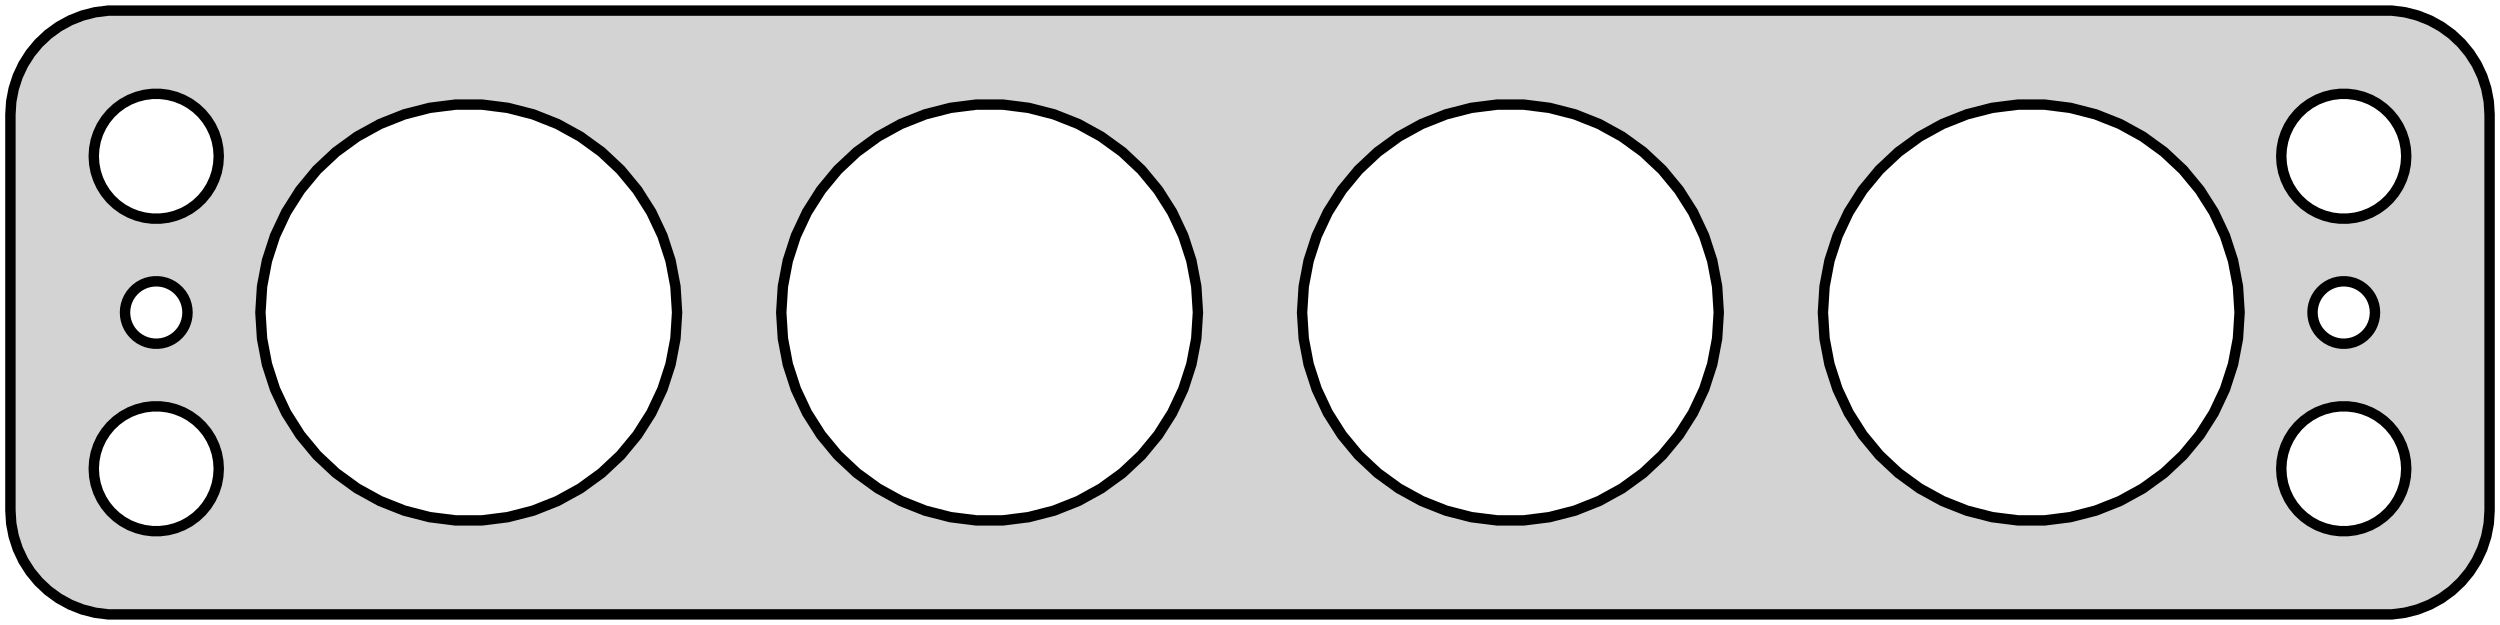 <?xml version="1.0" standalone="no"?>
<!DOCTYPE svg PUBLIC "-//W3C//DTD SVG 1.1//EN" "http://www.w3.org/Graphics/SVG/1.1/DTD/svg11.dtd">
<svg width="120mm" height="30mm" viewBox="-60 -54 120 30" xmlns="http://www.w3.org/2000/svg" version="1.1">
<title>OpenSCAD Model</title>
<path d="
M 55.437,-24.589 L 56.045,-24.745 L 56.629,-24.976 L 57.179,-25.278 L 57.687,-25.647 L 58.145,-26.077
 L 58.545,-26.561 L 58.882,-27.091 L 59.149,-27.659 L 59.343,-28.257 L 59.461,-28.873 L 59.5,-29.5
 L 59.5,-48.5 L 59.461,-49.127 L 59.343,-49.743 L 59.149,-50.341 L 58.882,-50.909 L 58.545,-51.439
 L 58.145,-51.923 L 57.687,-52.353 L 57.179,-52.722 L 56.629,-53.024 L 56.045,-53.255 L 55.437,-53.411
 L 54.814,-53.49 L -54.814,-53.49 L -55.437,-53.411 L -56.045,-53.255 L -56.629,-53.024 L -57.179,-52.722
 L -57.687,-52.353 L -58.145,-51.923 L -58.545,-51.439 L -58.882,-50.909 L -59.149,-50.341 L -59.343,-49.743
 L -59.461,-49.127 L -59.5,-48.5 L -59.5,-29.5 L -59.461,-28.873 L -59.343,-28.257 L -59.149,-27.659
 L -58.882,-27.091 L -58.545,-26.561 L -58.145,-26.077 L -57.687,-25.647 L -57.179,-25.278 L -56.629,-24.976
 L -56.045,-24.745 L -55.437,-24.589 L -54.814,-24.51 L 54.814,-24.51 z
M -52.688,-43.506 L -53.062,-43.553 L -53.427,-43.647 L -53.777,-43.785 L -54.108,-43.967 L -54.412,-44.188
 L -54.687,-44.446 L -54.927,-44.737 L -55.129,-45.055 L -55.289,-45.396 L -55.406,-45.754 L -55.476,-46.124
 L -55.5,-46.5 L -55.476,-46.876 L -55.406,-47.246 L -55.289,-47.604 L -55.129,-47.945 L -54.927,-48.263
 L -54.687,-48.554 L -54.412,-48.812 L -54.108,-49.033 L -53.777,-49.215 L -53.427,-49.353 L -53.062,-49.447
 L -52.688,-49.494 L -52.312,-49.494 L -51.938,-49.447 L -51.573,-49.353 L -51.223,-49.215 L -50.892,-49.033
 L -50.588,-48.812 L -50.313,-48.554 L -50.073,-48.263 L -49.871,-47.945 L -49.711,-47.604 L -49.594,-47.246
 L -49.524,-46.876 L -49.5,-46.5 L -49.524,-46.124 L -49.594,-45.754 L -49.711,-45.396 L -49.871,-45.055
 L -50.073,-44.737 L -50.313,-44.446 L -50.588,-44.188 L -50.892,-43.967 L -51.223,-43.785 L -51.573,-43.647
 L -51.938,-43.553 L -52.312,-43.506 z
M 52.312,-43.506 L 51.938,-43.553 L 51.573,-43.647 L 51.223,-43.785 L 50.892,-43.967 L 50.588,-44.188
 L 50.313,-44.446 L 50.073,-44.737 L 49.871,-45.055 L 49.711,-45.396 L 49.594,-45.754 L 49.524,-46.124
 L 49.5,-46.5 L 49.524,-46.876 L 49.594,-47.246 L 49.711,-47.604 L 49.871,-47.945 L 50.073,-48.263
 L 50.313,-48.554 L 50.588,-48.812 L 50.892,-49.033 L 51.223,-49.215 L 51.573,-49.353 L 51.938,-49.447
 L 52.312,-49.494 L 52.688,-49.494 L 53.062,-49.447 L 53.427,-49.353 L 53.777,-49.215 L 54.108,-49.033
 L 54.412,-48.812 L 54.687,-48.554 L 54.927,-48.263 L 55.129,-47.945 L 55.289,-47.604 L 55.406,-47.246
 L 55.476,-46.876 L 55.5,-46.5 L 55.476,-46.124 L 55.406,-45.754 L 55.289,-45.396 L 55.129,-45.055
 L 54.927,-44.737 L 54.687,-44.446 L 54.412,-44.188 L 54.108,-43.967 L 53.777,-43.785 L 53.427,-43.647
 L 53.062,-43.553 L 52.688,-43.506 z
M -38.128,-29.02 L -39.374,-29.177 L -40.59,-29.489 L -41.758,-29.952 L -42.858,-30.557 L -43.874,-31.295
 L -44.79,-32.154 L -45.59,-33.122 L -46.263,-34.182 L -46.798,-35.319 L -47.186,-36.513 L -47.421,-37.747
 L -47.5,-39 L -47.421,-40.253 L -47.186,-41.487 L -46.798,-42.681 L -46.263,-43.818 L -45.59,-44.878
 L -44.79,-45.846 L -43.874,-46.705 L -42.858,-47.443 L -41.758,-48.048 L -40.59,-48.511 L -39.374,-48.823
 L -38.128,-48.98 L -36.872,-48.98 L -35.626,-48.823 L -34.41,-48.511 L -33.242,-48.048 L -32.142,-47.443
 L -31.126,-46.705 L -30.21,-45.846 L -29.41,-44.878 L -28.737,-43.818 L -28.202,-42.681 L -27.814,-41.487
 L -27.579,-40.253 L -27.5,-39 L -27.579,-37.747 L -27.814,-36.513 L -28.202,-35.319 L -28.737,-34.182
 L -29.41,-33.122 L -30.21,-32.154 L -31.126,-31.295 L -32.142,-30.557 L -33.242,-29.952 L -34.41,-29.489
 L -35.626,-29.177 L -36.872,-29.02 z
M 11.872,-29.02 L 10.626,-29.177 L 9.41,-29.489 L 8.242,-29.952 L 7.142,-30.557 L 6.126,-31.295
 L 5.21,-32.154 L 4.41,-33.122 L 3.737,-34.182 L 3.202,-35.319 L 2.814,-36.513 L 2.579,-37.747
 L 2.5,-39 L 2.579,-40.253 L 2.814,-41.487 L 3.202,-42.681 L 3.737,-43.818 L 4.41,-44.878
 L 5.21,-45.846 L 6.126,-46.705 L 7.142,-47.443 L 8.242,-48.048 L 9.41,-48.511 L 10.626,-48.823
 L 11.872,-48.98 L 13.128,-48.98 L 14.374,-48.823 L 15.59,-48.511 L 16.758,-48.048 L 17.858,-47.443
 L 18.874,-46.705 L 19.79,-45.846 L 20.59,-44.878 L 21.263,-43.818 L 21.798,-42.681 L 22.186,-41.487
 L 22.421,-40.253 L 22.5,-39 L 22.421,-37.747 L 22.186,-36.513 L 21.798,-35.319 L 21.263,-34.182
 L 20.59,-33.122 L 19.79,-32.154 L 18.874,-31.295 L 17.858,-30.557 L 16.758,-29.952 L 15.59,-29.489
 L 14.374,-29.177 L 13.128,-29.02 z
M -13.128,-29.02 L -14.374,-29.177 L -15.59,-29.489 L -16.758,-29.952 L -17.858,-30.557 L -18.874,-31.295
 L -19.79,-32.154 L -20.59,-33.122 L -21.263,-34.182 L -21.798,-35.319 L -22.186,-36.513 L -22.421,-37.747
 L -22.5,-39 L -22.421,-40.253 L -22.186,-41.487 L -21.798,-42.681 L -21.263,-43.818 L -20.59,-44.878
 L -19.79,-45.846 L -18.874,-46.705 L -17.858,-47.443 L -16.758,-48.048 L -15.59,-48.511 L -14.374,-48.823
 L -13.128,-48.98 L -11.872,-48.98 L -10.626,-48.823 L -9.41,-48.511 L -8.242,-48.048 L -7.142,-47.443
 L -6.126,-46.705 L -5.21,-45.846 L -4.41,-44.878 L -3.737,-43.818 L -3.202,-42.681 L -2.814,-41.487
 L -2.579,-40.253 L -2.5,-39 L -2.579,-37.747 L -2.814,-36.513 L -3.202,-35.319 L -3.737,-34.182
 L -4.41,-33.122 L -5.21,-32.154 L -6.126,-31.295 L -7.142,-30.557 L -8.242,-29.952 L -9.41,-29.489
 L -10.626,-29.177 L -11.872,-29.02 z
M 36.872,-29.02 L 35.626,-29.177 L 34.41,-29.489 L 33.242,-29.952 L 32.142,-30.557 L 31.126,-31.295
 L 30.21,-32.154 L 29.41,-33.122 L 28.737,-34.182 L 28.202,-35.319 L 27.814,-36.513 L 27.579,-37.747
 L 27.5,-39 L 27.579,-40.253 L 27.814,-41.487 L 28.202,-42.681 L 28.737,-43.818 L 29.41,-44.878
 L 30.21,-45.846 L 31.126,-46.705 L 32.142,-47.443 L 33.242,-48.048 L 34.41,-48.511 L 35.626,-48.823
 L 36.872,-48.98 L 38.128,-48.98 L 39.374,-48.823 L 40.59,-48.511 L 41.758,-48.048 L 42.858,-47.443
 L 43.874,-46.705 L 44.79,-45.846 L 45.59,-44.878 L 46.263,-43.818 L 46.798,-42.681 L 47.186,-41.487
 L 47.421,-40.253 L 47.5,-39 L 47.421,-37.747 L 47.186,-36.513 L 46.798,-35.319 L 46.263,-34.182
 L 45.59,-33.122 L 44.79,-32.154 L 43.874,-31.295 L 42.858,-30.557 L 41.758,-29.952 L 40.59,-29.489
 L 39.374,-29.177 L 38.128,-29.02 z
M -52.594,-37.503 L -52.781,-37.527 L -52.964,-37.573 L -53.139,-37.643 L -53.304,-37.733 L -53.456,-37.844
 L -53.593,-37.973 L -53.714,-38.118 L -53.815,-38.277 L -53.895,-38.448 L -53.953,-38.627 L -53.988,-38.812
 L -54,-39 L -53.988,-39.188 L -53.953,-39.373 L -53.895,-39.552 L -53.815,-39.723 L -53.714,-39.882
 L -53.593,-40.027 L -53.456,-40.156 L -53.304,-40.267 L -53.139,-40.357 L -52.964,-40.427 L -52.781,-40.473
 L -52.594,-40.497 L -52.406,-40.497 L -52.219,-40.473 L -52.036,-40.427 L -51.861,-40.357 L -51.696,-40.267
 L -51.544,-40.156 L -51.407,-40.027 L -51.286,-39.882 L -51.185,-39.723 L -51.105,-39.552 L -51.047,-39.373
 L -51.012,-39.188 L -51,-39 L -51.012,-38.812 L -51.047,-38.627 L -51.105,-38.448 L -51.185,-38.277
 L -51.286,-38.118 L -51.407,-37.973 L -51.544,-37.844 L -51.696,-37.733 L -51.861,-37.643 L -52.036,-37.573
 L -52.219,-37.527 L -52.406,-37.503 z
M 52.406,-37.503 L 52.219,-37.527 L 52.036,-37.573 L 51.861,-37.643 L 51.696,-37.733 L 51.544,-37.844
 L 51.407,-37.973 L 51.286,-38.118 L 51.185,-38.277 L 51.105,-38.448 L 51.047,-38.627 L 51.012,-38.812
 L 51,-39 L 51.012,-39.188 L 51.047,-39.373 L 51.105,-39.552 L 51.185,-39.723 L 51.286,-39.882
 L 51.407,-40.027 L 51.544,-40.156 L 51.696,-40.267 L 51.861,-40.357 L 52.036,-40.427 L 52.219,-40.473
 L 52.406,-40.497 L 52.594,-40.497 L 52.781,-40.473 L 52.964,-40.427 L 53.139,-40.357 L 53.304,-40.267
 L 53.456,-40.156 L 53.593,-40.027 L 53.714,-39.882 L 53.815,-39.723 L 53.895,-39.552 L 53.953,-39.373
 L 53.988,-39.188 L 54,-39 L 53.988,-38.812 L 53.953,-38.627 L 53.895,-38.448 L 53.815,-38.277
 L 53.714,-38.118 L 53.593,-37.973 L 53.456,-37.844 L 53.304,-37.733 L 53.139,-37.643 L 52.964,-37.573
 L 52.781,-37.527 L 52.594,-37.503 z
M -52.688,-28.506 L -53.062,-28.553 L -53.427,-28.647 L -53.777,-28.785 L -54.108,-28.967 L -54.412,-29.189
 L -54.687,-29.446 L -54.927,-29.737 L -55.129,-30.055 L -55.289,-30.396 L -55.406,-30.754 L -55.476,-31.124
 L -55.5,-31.5 L -55.476,-31.876 L -55.406,-32.246 L -55.289,-32.604 L -55.129,-32.945 L -54.927,-33.263
 L -54.687,-33.554 L -54.412,-33.812 L -54.108,-34.033 L -53.777,-34.215 L -53.427,-34.353 L -53.062,-34.447
 L -52.688,-34.494 L -52.312,-34.494 L -51.938,-34.447 L -51.573,-34.353 L -51.223,-34.215 L -50.892,-34.033
 L -50.588,-33.812 L -50.313,-33.554 L -50.073,-33.263 L -49.871,-32.945 L -49.711,-32.604 L -49.594,-32.246
 L -49.524,-31.876 L -49.5,-31.5 L -49.524,-31.124 L -49.594,-30.754 L -49.711,-30.396 L -49.871,-30.055
 L -50.073,-29.737 L -50.313,-29.446 L -50.588,-29.189 L -50.892,-28.967 L -51.223,-28.785 L -51.573,-28.647
 L -51.938,-28.553 L -52.312,-28.506 z
M 52.312,-28.506 L 51.938,-28.553 L 51.573,-28.647 L 51.223,-28.785 L 50.892,-28.967 L 50.588,-29.189
 L 50.313,-29.446 L 50.073,-29.737 L 49.871,-30.055 L 49.711,-30.396 L 49.594,-30.754 L 49.524,-31.124
 L 49.5,-31.5 L 49.524,-31.876 L 49.594,-32.246 L 49.711,-32.604 L 49.871,-32.945 L 50.073,-33.263
 L 50.313,-33.554 L 50.588,-33.812 L 50.892,-34.033 L 51.223,-34.215 L 51.573,-34.353 L 51.938,-34.447
 L 52.312,-34.494 L 52.688,-34.494 L 53.062,-34.447 L 53.427,-34.353 L 53.777,-34.215 L 54.108,-34.033
 L 54.412,-33.812 L 54.687,-33.554 L 54.927,-33.263 L 55.129,-32.945 L 55.289,-32.604 L 55.406,-32.246
 L 55.476,-31.876 L 55.5,-31.5 L 55.476,-31.124 L 55.406,-30.754 L 55.289,-30.396 L 55.129,-30.055
 L 54.927,-29.737 L 54.687,-29.446 L 54.412,-29.189 L 54.108,-28.967 L 53.777,-28.785 L 53.427,-28.647
 L 53.062,-28.553 L 52.688,-28.506 z
" stroke="black" fill="lightgray" stroke-width="0.5"/>
</svg>

